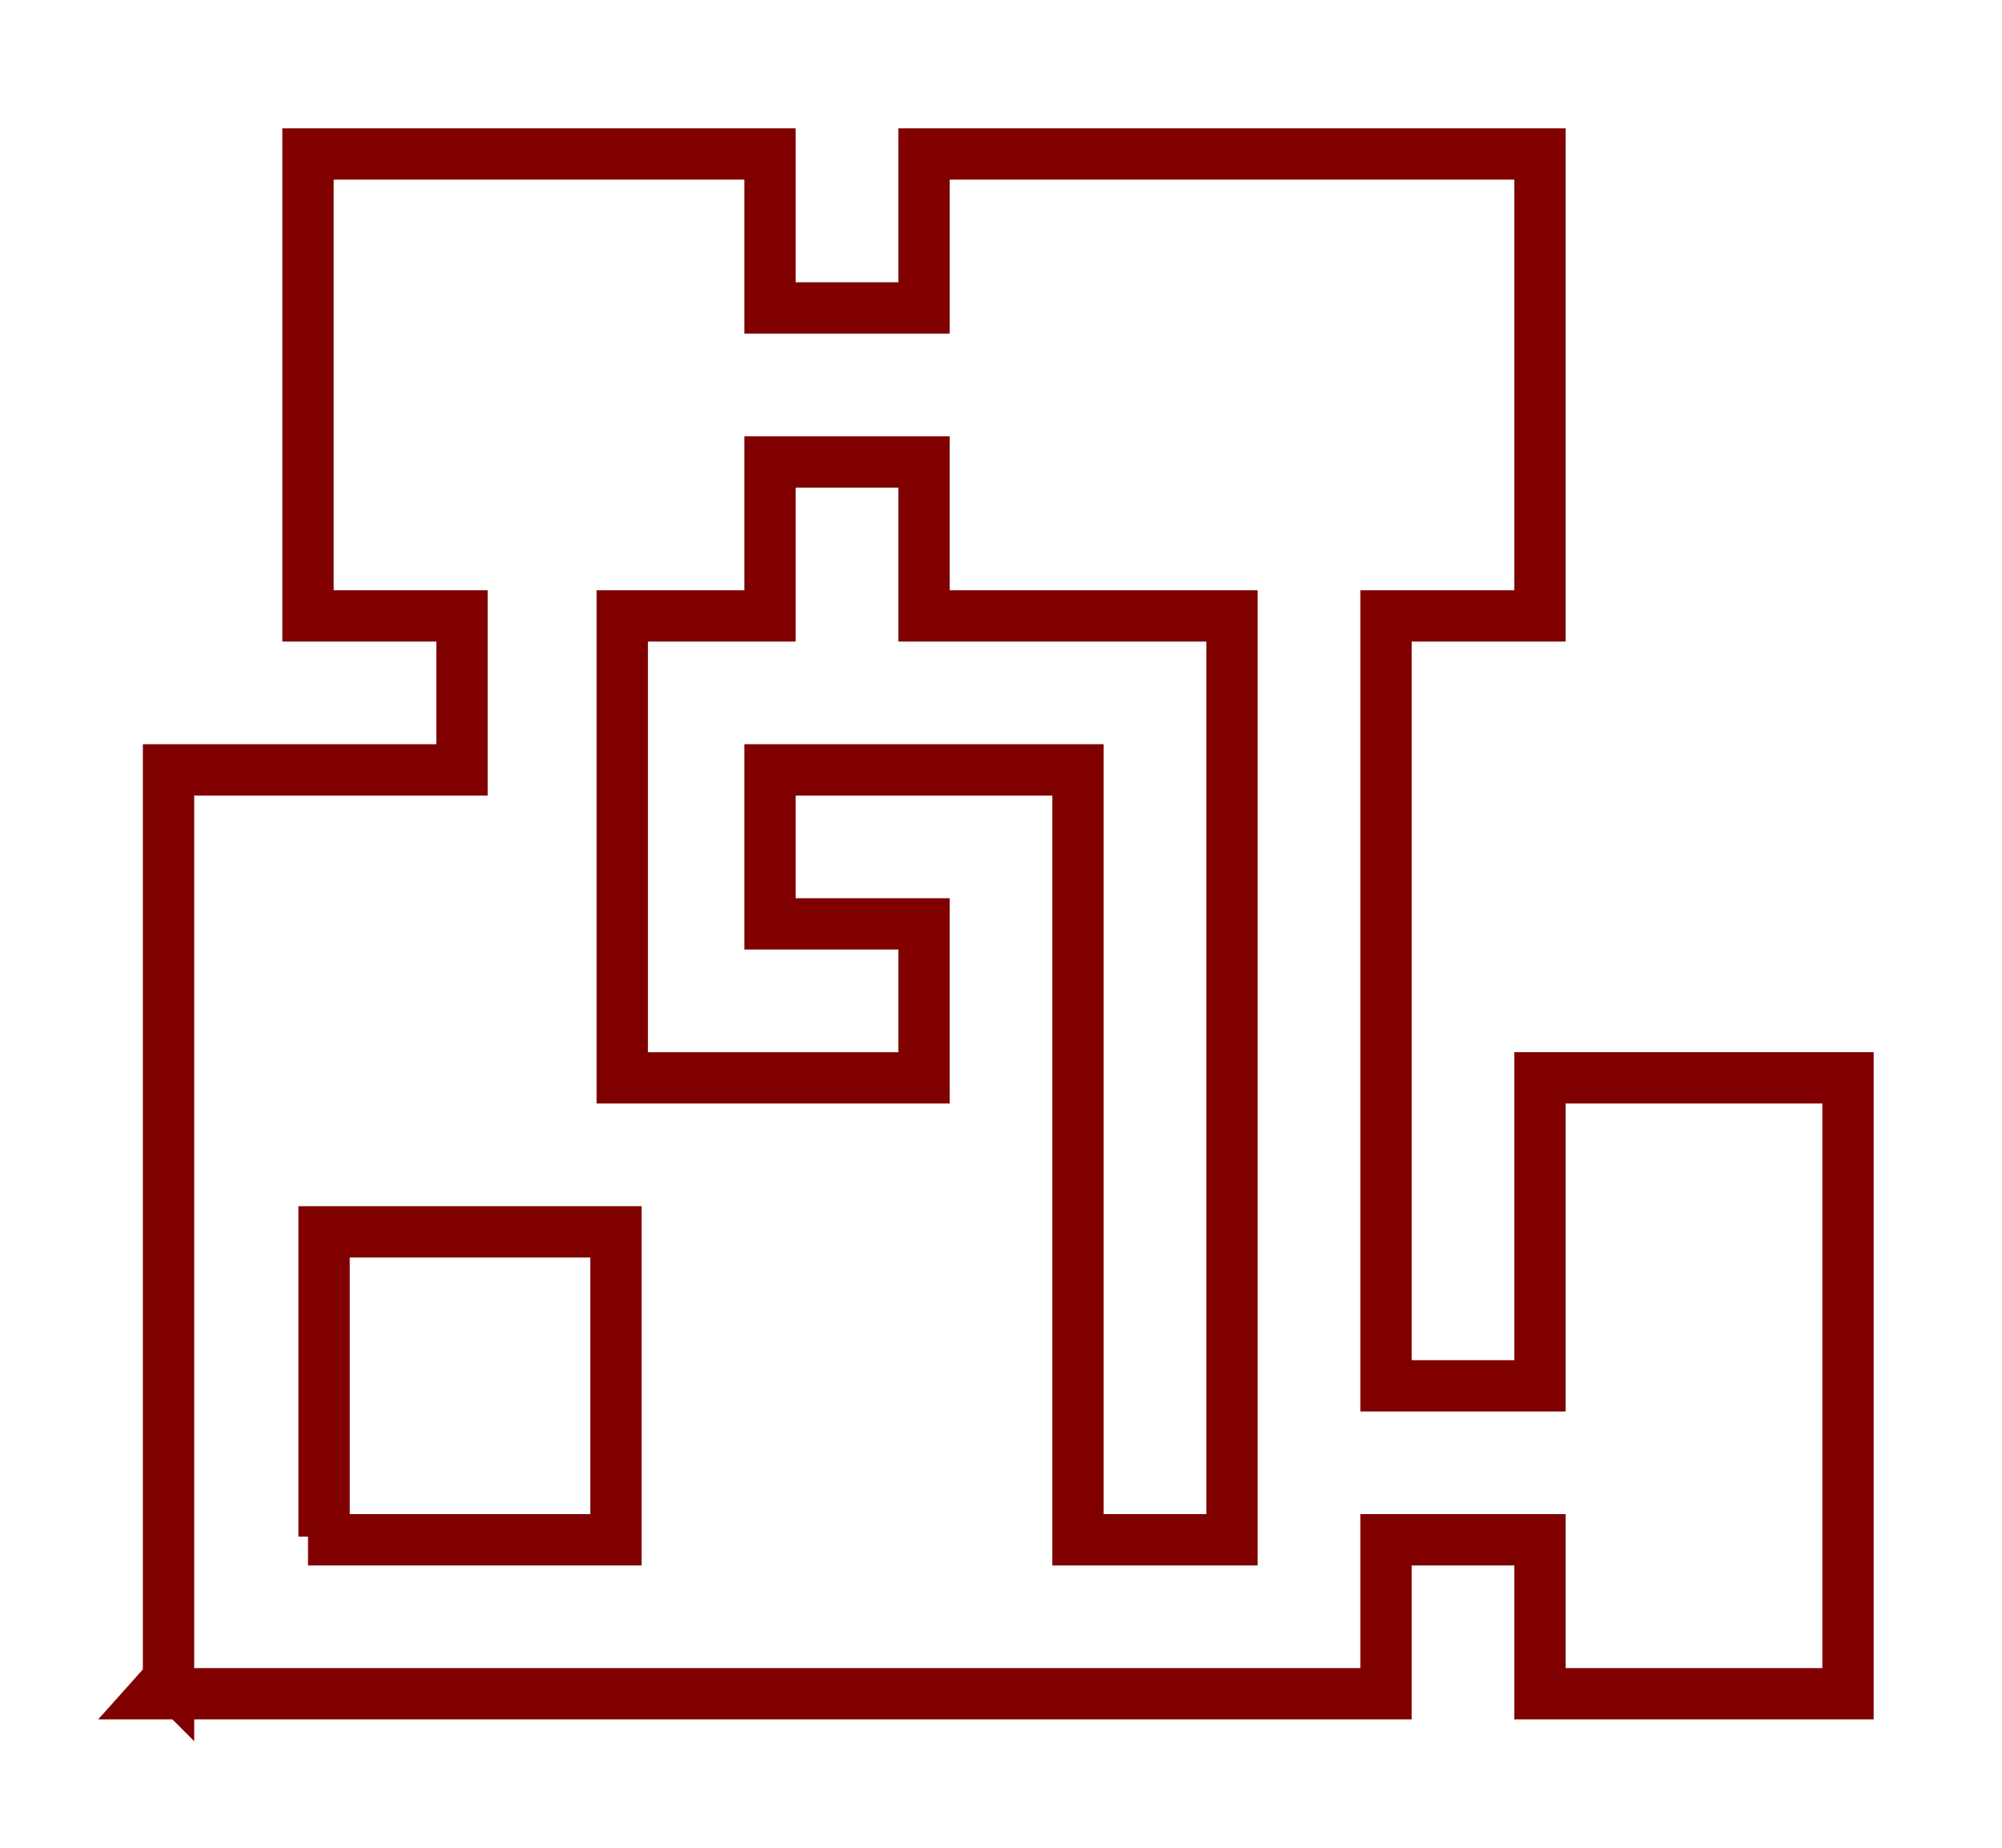 <?xml version="1.0" encoding="UTF-8" standalone="no"?>
<!-- Created with Inkscape (http://www.inkscape.org/) -->

<svg
   xmlns:svg="http://www.w3.org/2000/svg"
   xmlns="http://www.w3.org/2000/svg"
   version="1.1"
   width="39"
   height="36"
   id="svg3635">
  <defs
     id="defs3" />
  <g
     transform="translate(0,-1016.362)"
     id="layer1">
    <path
       d="m 6.313,1046.301 0,-5.939 5.687,0 0,6 -6,0"
       id="path3647"
       style="fill:none;stroke:#800000;stroke-width:1px;stroke-linecap:butt;stroke-linejoin:miter;stroke-opacity:1" />
    <path
       d="m 3.283,1049.079 0,-17.717 5.717,0 0,-3 -3,0 0,-9 9,0 0,3 3,0 0,-3 12,0 0,9 -3,0 0,15 3,0 0,-6 6,0 0,12 -6,0 0,-3 -3,0 0,3 -23.97,0 0.253,-0.283 z"
       id="path3649"
       style="fill:none;stroke:#800000;stroke-width:1px;stroke-linecap:butt;stroke-linejoin:miter;stroke-opacity:1" />
    <path
       d="m 12.122,1034.432 0,-6.07 2.878,0 0,-3 3,0 0,3 6,0 0,18 -3,0 0,-9 0,0 0,-6 -6,0 0,3 3,0 0,3 -5.878,0 0,-2.93 z"
       id="path3653"
       style="fill:none;stroke:#800000;stroke-width:1px;stroke-linecap:butt;stroke-linejoin:miter;stroke-opacity:1" />
  </g>
</svg>
